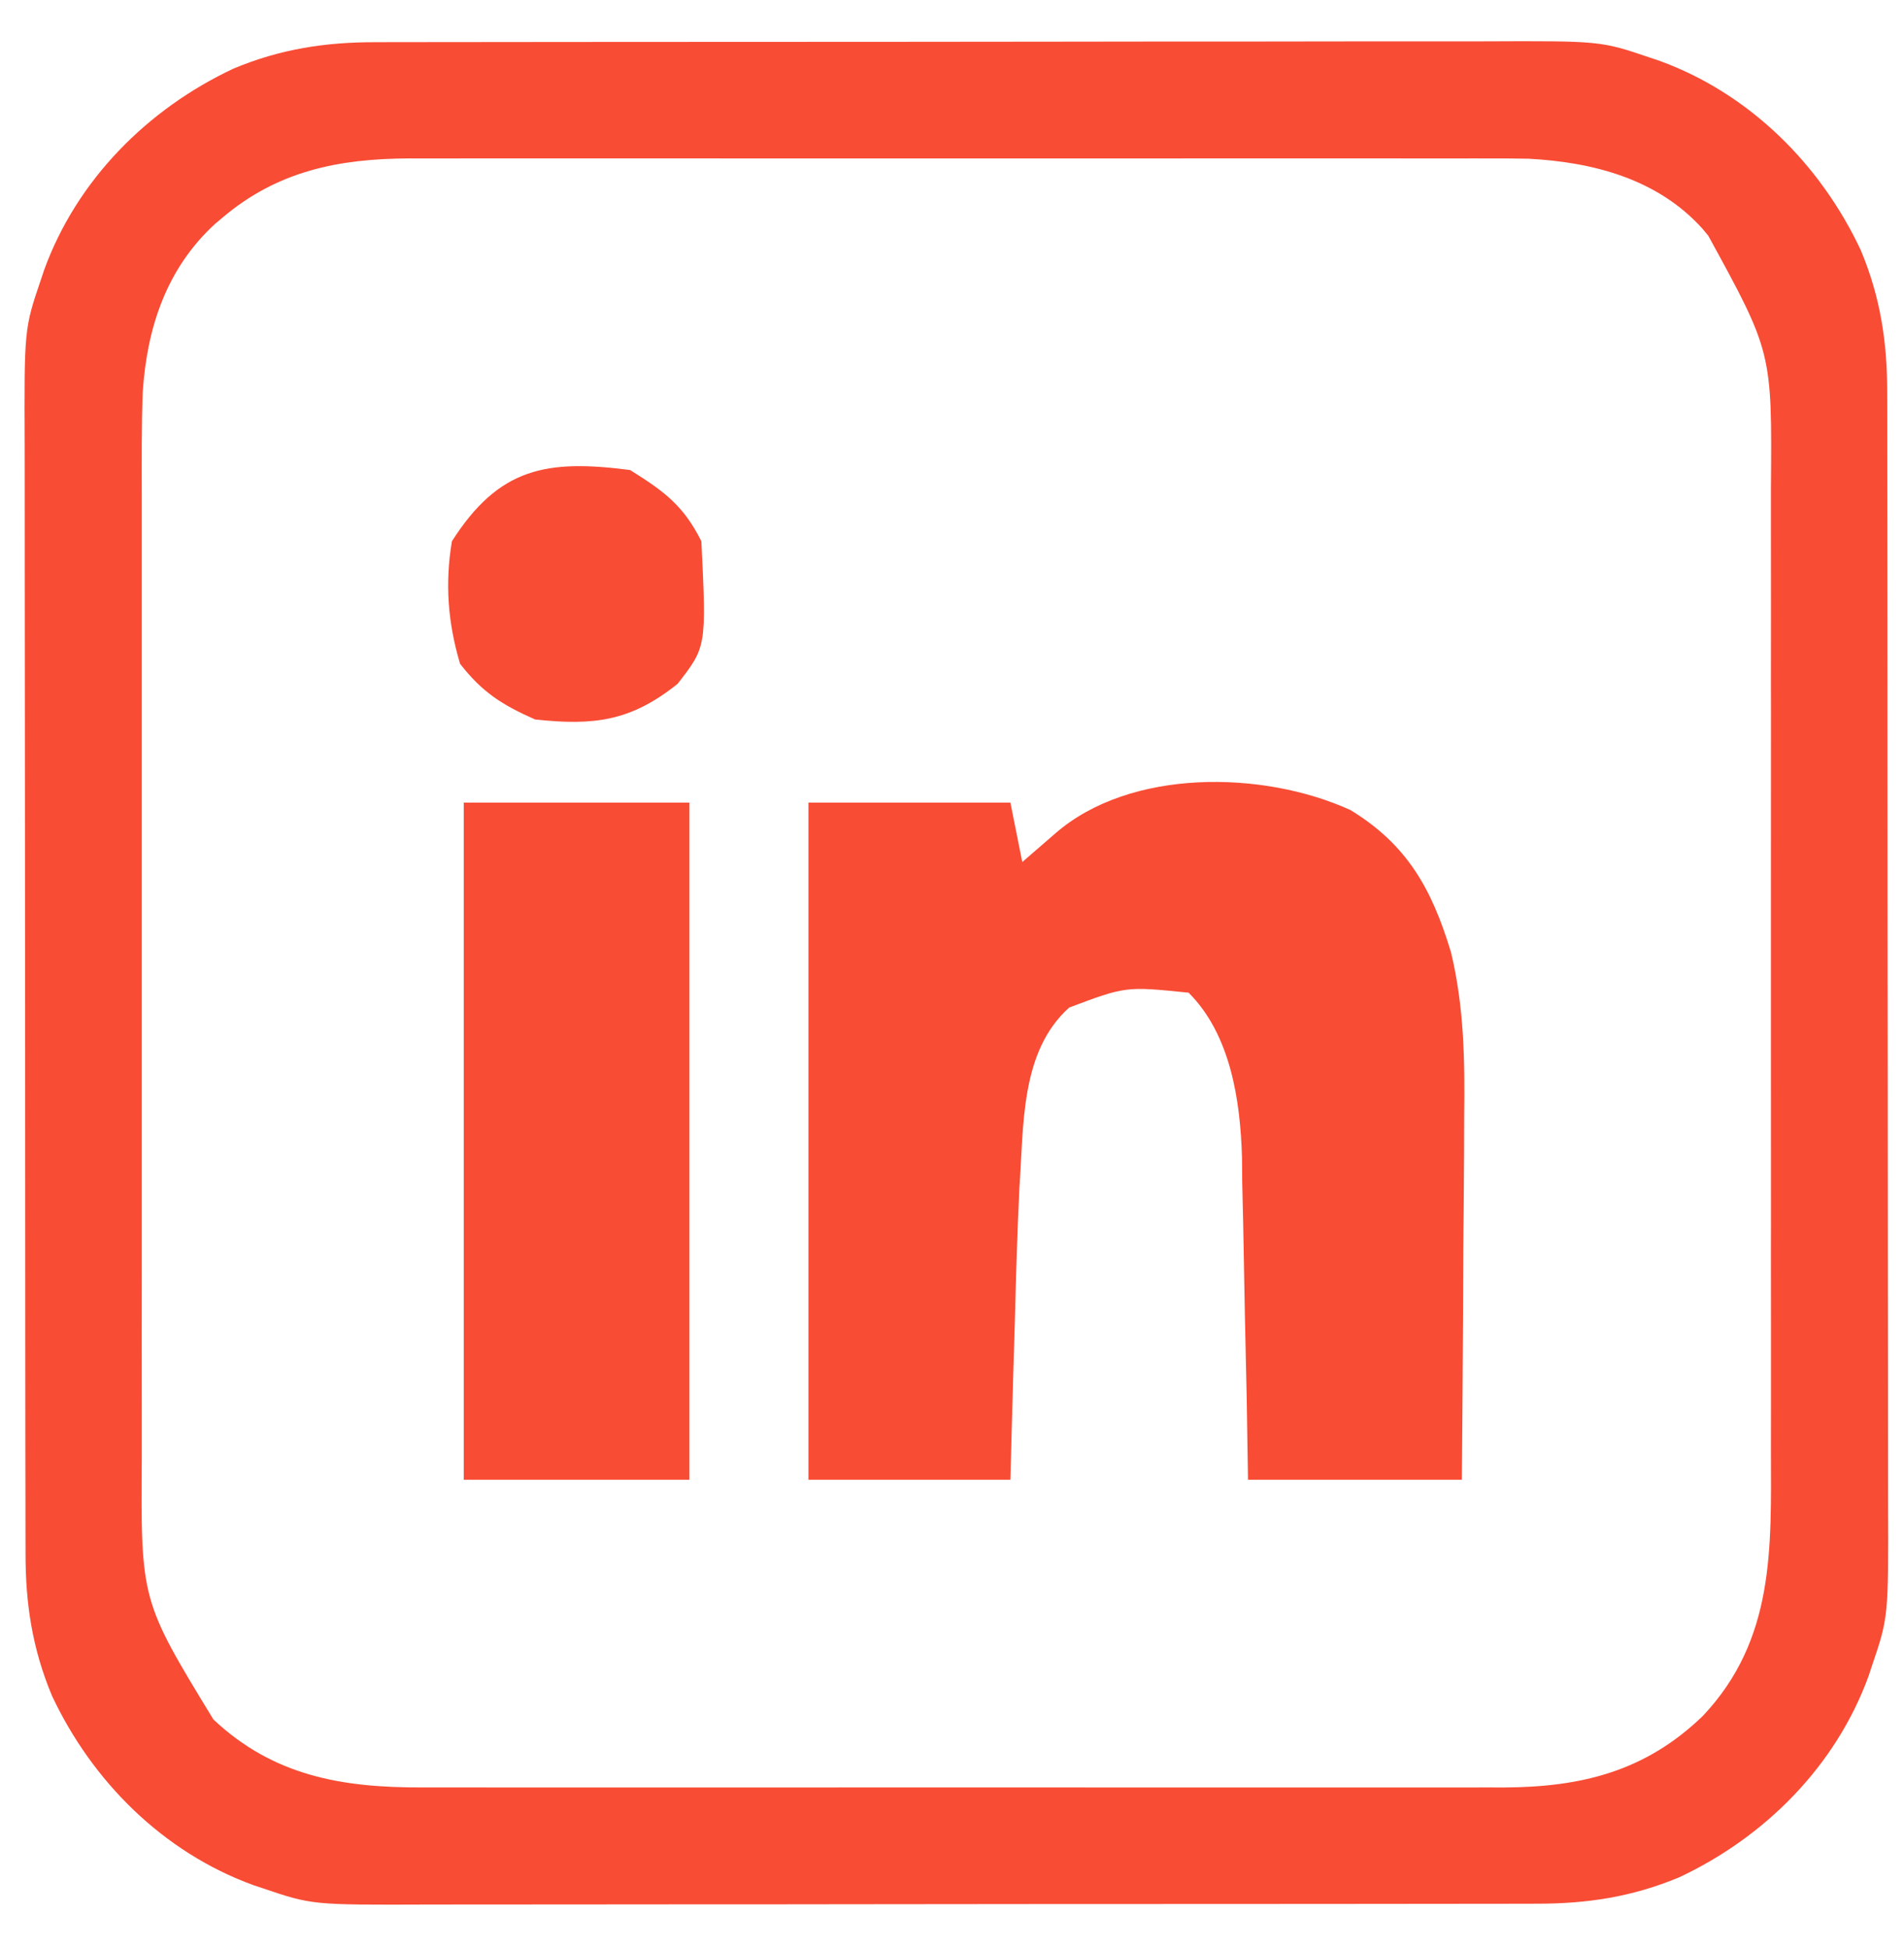<svg width="43" height="44" viewBox="0 0 43 44" fill="none" xmlns="http://www.w3.org/2000/svg">
<path d="M8.498 0.953C8.616 0.953 8.733 0.952 8.851 0.952C9.172 0.951 9.493 0.951 9.813 0.951C10.16 0.951 10.507 0.95 10.854 0.95C11.533 0.948 12.212 0.948 12.891 0.948C13.443 0.948 13.995 0.947 14.548 0.947C16.116 0.945 17.683 0.945 19.251 0.945C19.378 0.945 19.378 0.945 19.507 0.945C19.591 0.945 19.676 0.945 19.763 0.945C21.132 0.945 22.502 0.943 23.871 0.941C25.279 0.939 26.686 0.937 28.094 0.938C28.884 0.938 29.673 0.937 30.463 0.935C31.135 0.934 31.808 0.934 32.48 0.935C32.823 0.935 33.165 0.935 33.508 0.934C36.149 0.923 36.149 0.923 37.267 1.303C37.336 1.326 37.405 1.349 37.477 1.373C39.51 2.113 41.113 3.71 42.024 5.651C42.468 6.711 42.623 7.732 42.62 8.875C42.621 8.992 42.621 9.11 42.621 9.227C42.623 9.548 42.623 9.869 42.622 10.19C42.622 10.537 42.623 10.884 42.624 11.23C42.625 11.909 42.626 12.588 42.626 13.267C42.626 13.82 42.626 14.372 42.627 14.924C42.628 16.492 42.629 18.06 42.629 19.628C42.629 19.754 42.629 19.754 42.629 19.883C42.629 19.968 42.629 20.052 42.629 20.14C42.629 21.509 42.63 22.878 42.633 24.247C42.635 25.655 42.636 27.063 42.636 28.471C42.636 29.26 42.636 30.05 42.638 30.839C42.64 31.512 42.64 32.184 42.639 32.857C42.638 33.199 42.638 33.542 42.64 33.884C42.65 36.525 42.65 36.525 42.27 37.643C42.247 37.712 42.224 37.782 42.201 37.853C41.461 39.886 39.864 41.49 37.923 42.401C36.863 42.844 35.842 42.999 34.699 42.997C34.581 42.997 34.464 42.998 34.346 42.998C34.026 42.999 33.705 42.999 33.384 42.999C33.037 42.999 32.69 43 32.343 43C31.664 43.002 30.985 43.002 30.306 43.002C29.754 43.002 29.202 43.003 28.649 43.003C27.082 43.005 25.514 43.005 23.946 43.005C23.819 43.005 23.819 43.005 23.69 43.005C23.606 43.005 23.521 43.005 23.434 43.005C22.065 43.005 20.696 43.007 19.326 43.009C17.919 43.011 16.511 43.013 15.103 43.012C14.313 43.012 13.524 43.013 12.734 43.014C12.062 43.016 11.389 43.016 10.717 43.015C10.374 43.015 10.032 43.015 9.689 43.016C7.048 43.026 7.048 43.026 5.931 42.647C5.827 42.612 5.827 42.612 5.72 42.577C3.688 41.837 2.084 40.24 1.173 38.299C0.73 37.239 0.574 36.218 0.577 35.075C0.576 34.958 0.576 34.84 0.576 34.723C0.575 34.402 0.575 34.081 0.575 33.76C0.575 33.413 0.574 33.066 0.573 32.719C0.572 32.041 0.571 31.362 0.571 30.683C0.571 30.13 0.571 29.578 0.57 29.026C0.569 27.458 0.568 25.89 0.568 24.322C0.568 24.238 0.568 24.154 0.568 24.067C0.568 23.982 0.568 23.898 0.568 23.81C0.568 22.441 0.567 21.072 0.565 19.703C0.562 18.295 0.561 16.887 0.561 15.479C0.561 14.69 0.561 13.9 0.559 13.111C0.558 12.438 0.557 11.766 0.558 11.093C0.559 10.751 0.559 10.408 0.557 10.066C0.547 7.425 0.547 7.425 0.927 6.307C0.95 6.238 0.973 6.168 0.997 6.097C1.736 4.064 3.333 2.46 5.274 1.549C6.334 1.106 7.355 0.95 8.498 0.953ZM5.028 4.913C4.97 4.962 4.911 5.012 4.85 5.063C3.756 6.07 3.319 7.408 3.224 8.85C3.195 9.634 3.201 10.418 3.202 11.202C3.203 11.521 3.202 11.839 3.202 12.158C3.201 12.78 3.201 13.402 3.202 14.025C3.202 14.531 3.202 15.037 3.202 15.543C3.202 15.616 3.202 15.688 3.202 15.762C3.202 15.909 3.202 16.056 3.202 16.203C3.201 17.578 3.202 18.952 3.202 20.327C3.203 21.504 3.203 22.681 3.202 23.858C3.201 25.228 3.201 26.598 3.202 27.968C3.202 28.114 3.202 28.26 3.202 28.407C3.202 28.479 3.202 28.551 3.202 28.625C3.202 29.13 3.202 29.635 3.201 30.14C3.201 30.756 3.201 31.372 3.202 31.988C3.202 32.302 3.203 32.616 3.202 32.93C3.181 36.148 3.181 36.148 4.819 38.835C6.177 40.114 7.73 40.377 9.534 40.371C9.696 40.371 9.696 40.371 9.862 40.371C10.158 40.372 10.454 40.372 10.749 40.371C11.07 40.371 11.391 40.371 11.712 40.372C12.339 40.373 12.965 40.373 13.592 40.372C14.102 40.372 14.612 40.372 15.122 40.372C15.231 40.372 15.231 40.372 15.342 40.372C15.49 40.372 15.638 40.372 15.786 40.372C17.17 40.373 18.554 40.372 19.938 40.371C21.124 40.37 22.309 40.37 23.495 40.371C24.875 40.372 26.254 40.373 27.634 40.372C27.781 40.372 27.928 40.372 28.076 40.372C28.148 40.372 28.221 40.372 28.295 40.372C28.804 40.372 29.313 40.372 29.821 40.372C30.442 40.373 31.063 40.373 31.683 40.372C31.999 40.371 32.316 40.371 32.632 40.372C32.975 40.372 33.319 40.371 33.663 40.371C33.761 40.371 33.86 40.371 33.961 40.372C35.721 40.364 37.164 40.007 38.459 38.754C40.085 37.028 39.999 34.977 39.995 32.748C39.995 32.429 39.995 32.111 39.996 31.792C39.996 31.17 39.996 30.547 39.996 29.925C39.995 29.419 39.995 28.913 39.995 28.407C39.995 28.298 39.995 28.298 39.995 28.188C39.996 28.041 39.996 27.894 39.996 27.747C39.996 26.372 39.996 24.998 39.995 23.623C39.994 22.446 39.994 21.269 39.995 20.092C39.996 18.722 39.996 17.352 39.996 15.982C39.995 15.836 39.995 15.69 39.995 15.543C39.995 15.471 39.995 15.399 39.995 15.325C39.995 14.82 39.995 14.315 39.996 13.81C39.996 13.194 39.996 12.578 39.995 11.961C39.995 11.648 39.995 11.334 39.995 11.02C40.02 7.954 40.02 7.954 38.579 5.323C38.534 5.268 38.488 5.214 38.441 5.157C37.425 4.037 35.974 3.662 34.521 3.585C34.235 3.579 33.949 3.578 33.663 3.579C33.555 3.579 33.447 3.579 33.336 3.578C33.04 3.578 32.744 3.578 32.448 3.579C32.127 3.579 31.806 3.578 31.485 3.578C30.859 3.577 30.232 3.577 29.605 3.578C29.095 3.578 28.585 3.578 28.076 3.578C27.966 3.578 27.966 3.578 27.855 3.578C27.707 3.578 27.559 3.578 27.411 3.578C26.027 3.577 24.643 3.578 23.259 3.579C22.073 3.58 20.888 3.579 19.702 3.579C18.323 3.578 16.943 3.577 15.564 3.578C15.416 3.578 15.269 3.578 15.122 3.578C15.049 3.578 14.977 3.578 14.902 3.578C14.393 3.578 13.885 3.578 13.376 3.578C12.755 3.577 12.135 3.577 11.514 3.578C11.198 3.579 10.882 3.579 10.566 3.578C10.222 3.578 9.878 3.578 9.534 3.579C9.387 3.579 9.387 3.579 9.236 3.578C7.648 3.585 6.27 3.861 5.028 4.913Z" fill="#F84C35"/>
<path d="M30.499 18.296C31.785 19.081 32.339 20.084 32.77 21.511C33.069 22.762 33.083 23.966 33.067 25.247C33.066 25.482 33.066 25.717 33.065 25.959C33.062 26.703 33.055 27.446 33.048 28.19C33.046 28.697 33.043 29.204 33.041 29.712C33.035 30.948 33.025 32.185 33.015 33.422C31.421 33.422 29.827 33.422 28.185 33.422C28.17 32.496 28.17 32.496 28.155 31.551C28.142 30.948 28.129 30.345 28.115 29.742C28.106 29.325 28.098 28.909 28.092 28.492C28.083 27.89 28.069 27.289 28.054 26.688C28.052 26.504 28.051 26.32 28.049 26.13C28.011 24.856 27.793 23.37 26.844 22.421C25.425 22.276 25.425 22.276 24.146 22.757C23.039 23.751 23.122 25.424 23.022 26.832C22.975 27.832 22.944 28.832 22.92 29.833C22.909 30.179 22.899 30.526 22.888 30.882C22.863 31.729 22.841 32.575 22.819 33.422C21.314 33.422 19.809 33.422 18.258 33.422C18.258 28.375 18.258 23.328 18.258 18.128C19.763 18.128 21.268 18.128 22.819 18.128C22.908 18.571 22.996 19.014 23.087 19.47C23.336 19.254 23.585 19.038 23.842 18.816C25.527 17.356 28.52 17.394 30.499 18.296Z" fill="#F84C35"/>
<path d="M10.473 18.128C12.155 18.128 13.837 18.128 15.57 18.128C15.57 23.175 15.57 28.222 15.57 33.422C13.888 33.422 12.206 33.422 10.473 33.422C10.473 28.375 10.473 23.328 10.473 18.128Z" fill="#F84C35"/>
<path d="M14.23 10.616C15 11.097 15.435 11.416 15.84 12.225C15.955 14.607 15.955 14.607 15.303 15.445C14.246 16.291 13.417 16.393 12.084 16.25C11.335 15.917 10.892 15.637 10.39 14.992C10.114 14.063 10.047 13.178 10.206 12.225C11.269 10.559 12.345 10.371 14.23 10.616Z" fill="#F84C35"/>
</svg>
